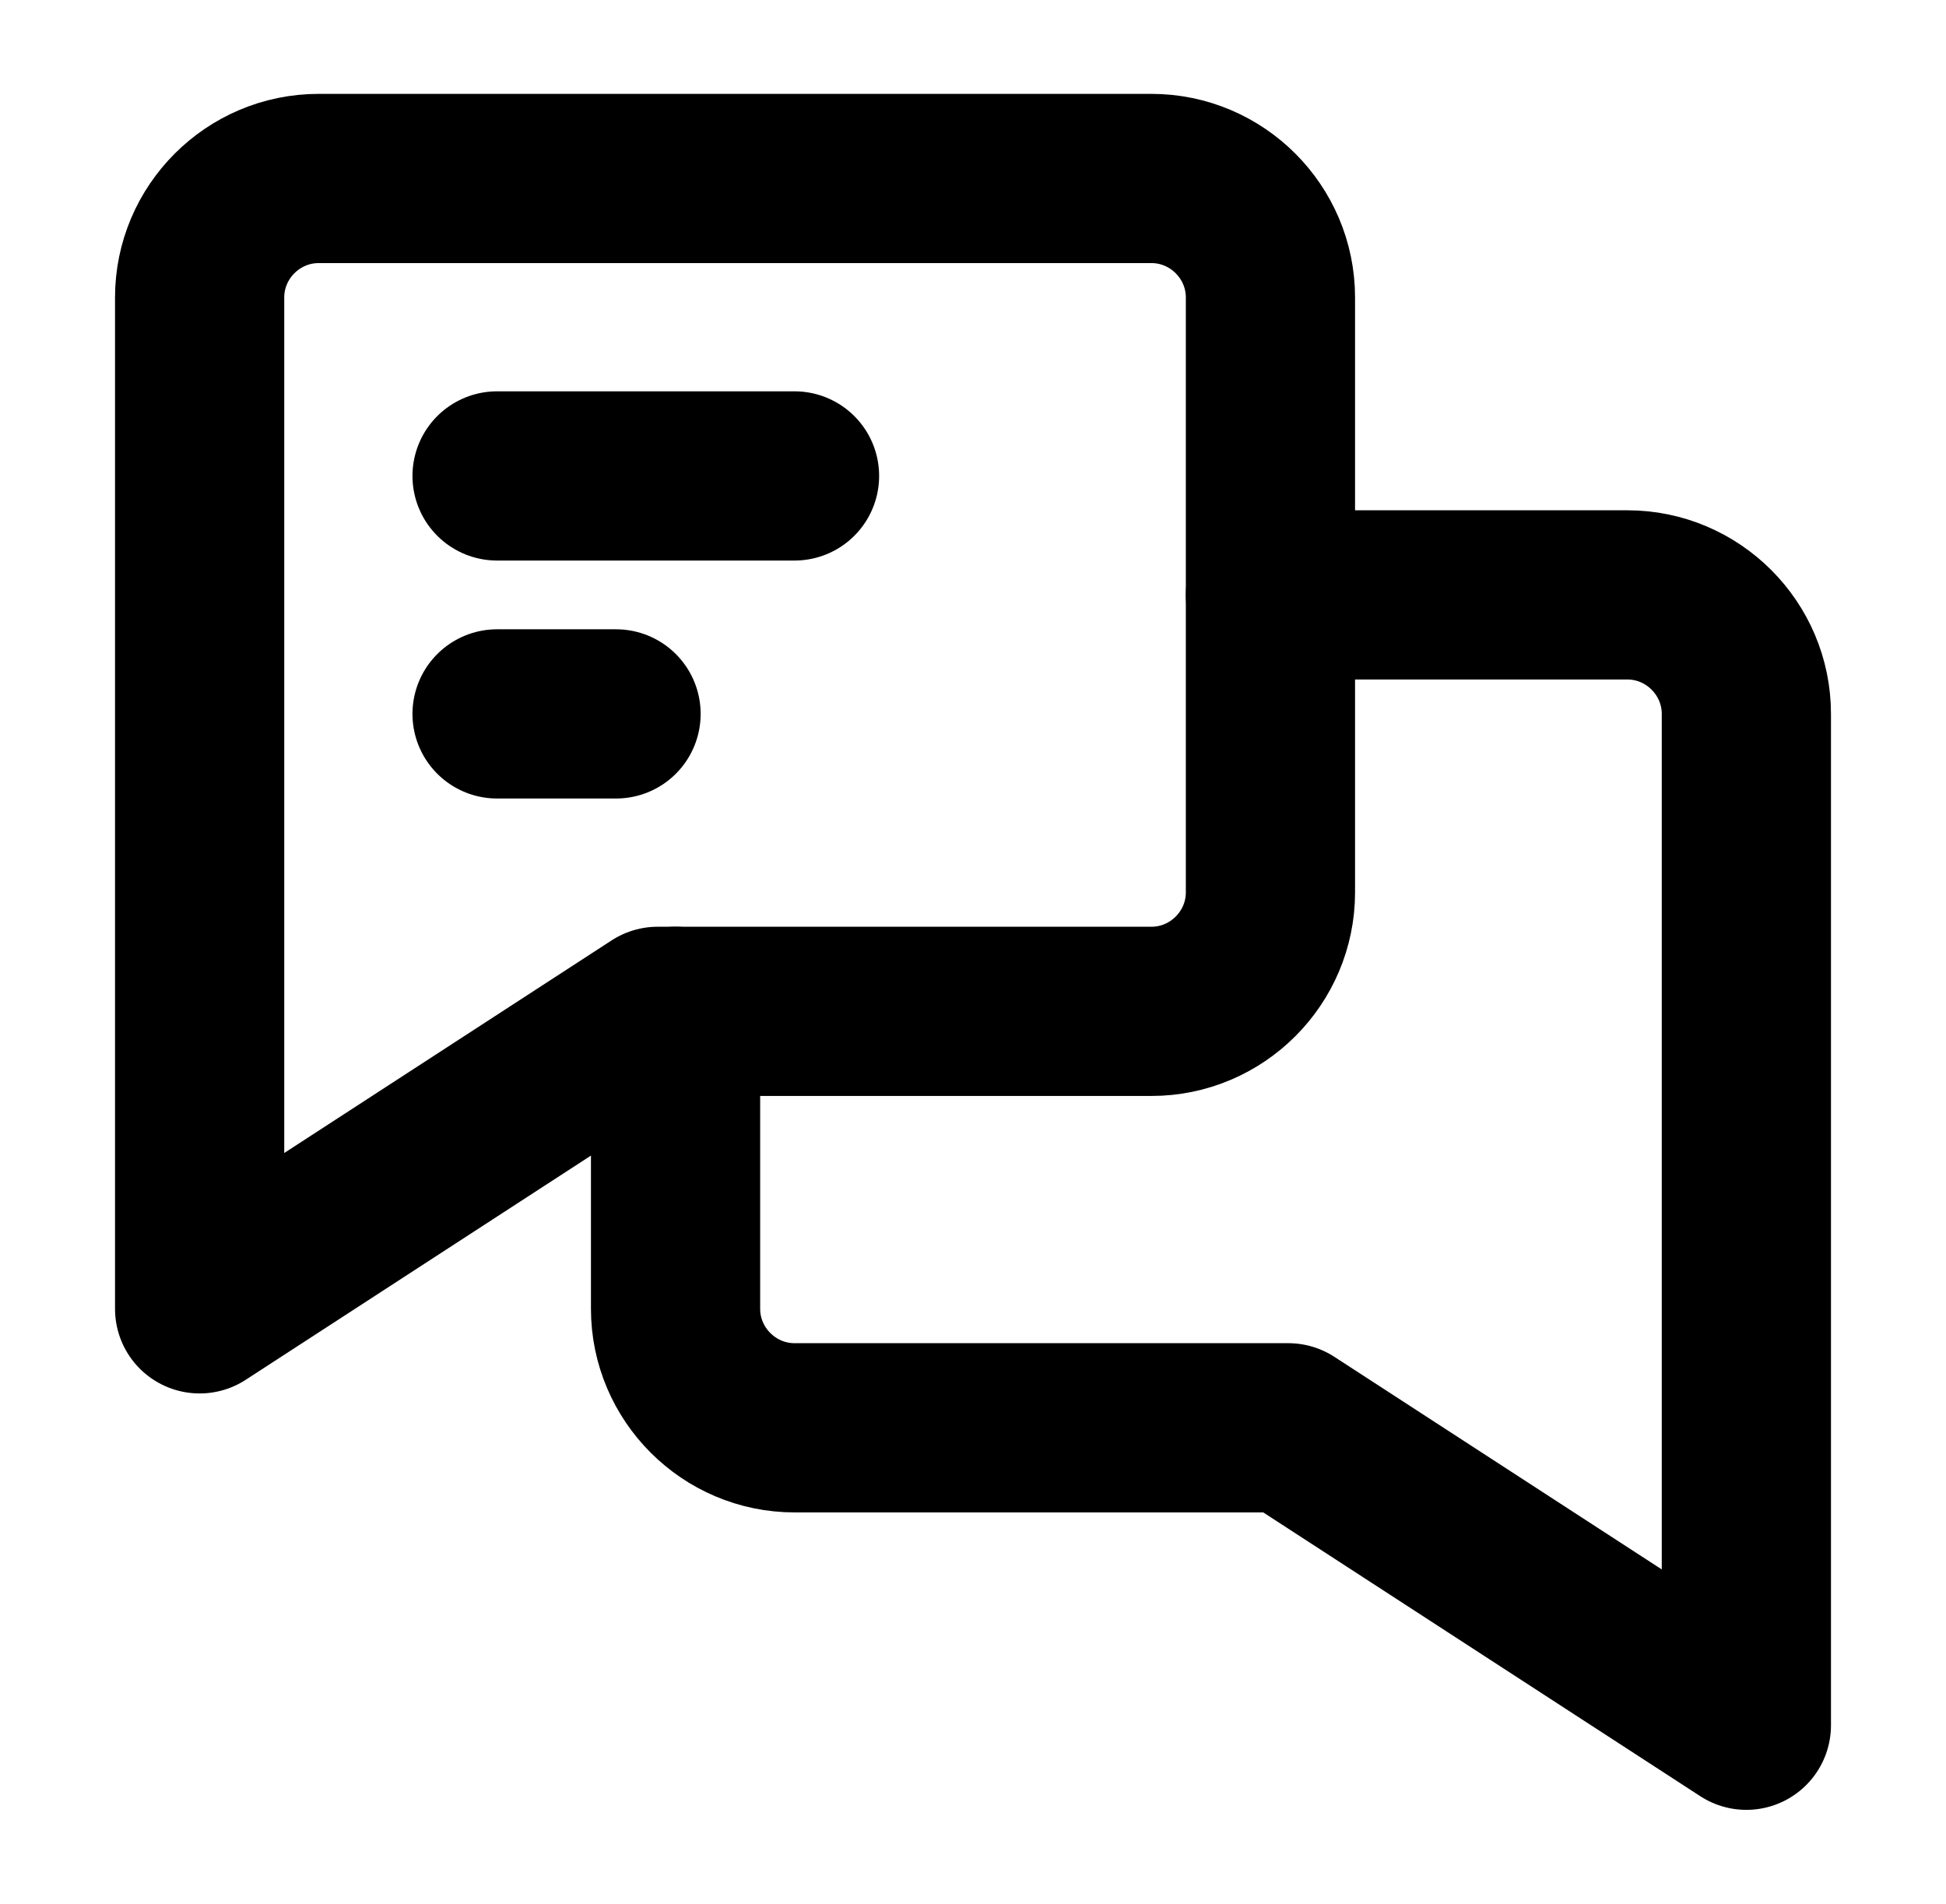 <svg width="46" height="45" viewBox="0 0 46 45" fill="none" xmlns="http://www.w3.org/2000/svg">
<path d="M11.75 11.25H18.781" stroke="black" stroke-width="4" stroke-miterlimit="10" stroke-linecap="round" stroke-linejoin="round"/>
<path d="M11.75 16.875H14.562" stroke="black" stroke-width="4" stroke-miterlimit="10" stroke-linecap="round" stroke-linejoin="round"/>
<path d="M7.531 4.219C5.984 4.219 4.719 5.484 4.719 7.031V23.906V30.938L15.547 23.906H27.219C28.766 23.906 30.031 22.641 30.031 21.094V7.031C30.031 5.484 28.766 4.219 27.219 4.219H7.531Z" stroke="black" stroke-width="4" stroke-miterlimit="10" stroke-linecap="round" stroke-linejoin="round"/>
<path d="M30.031 14.062H38.469C40.016 14.062 41.281 15.328 41.281 16.875V40.781L30.453 33.75H18.781C17.234 33.75 15.969 32.484 15.969 30.938V23.906" stroke="black" stroke-width="4" stroke-miterlimit="10" stroke-linecap="round" stroke-linejoin="round"/>
</svg>
